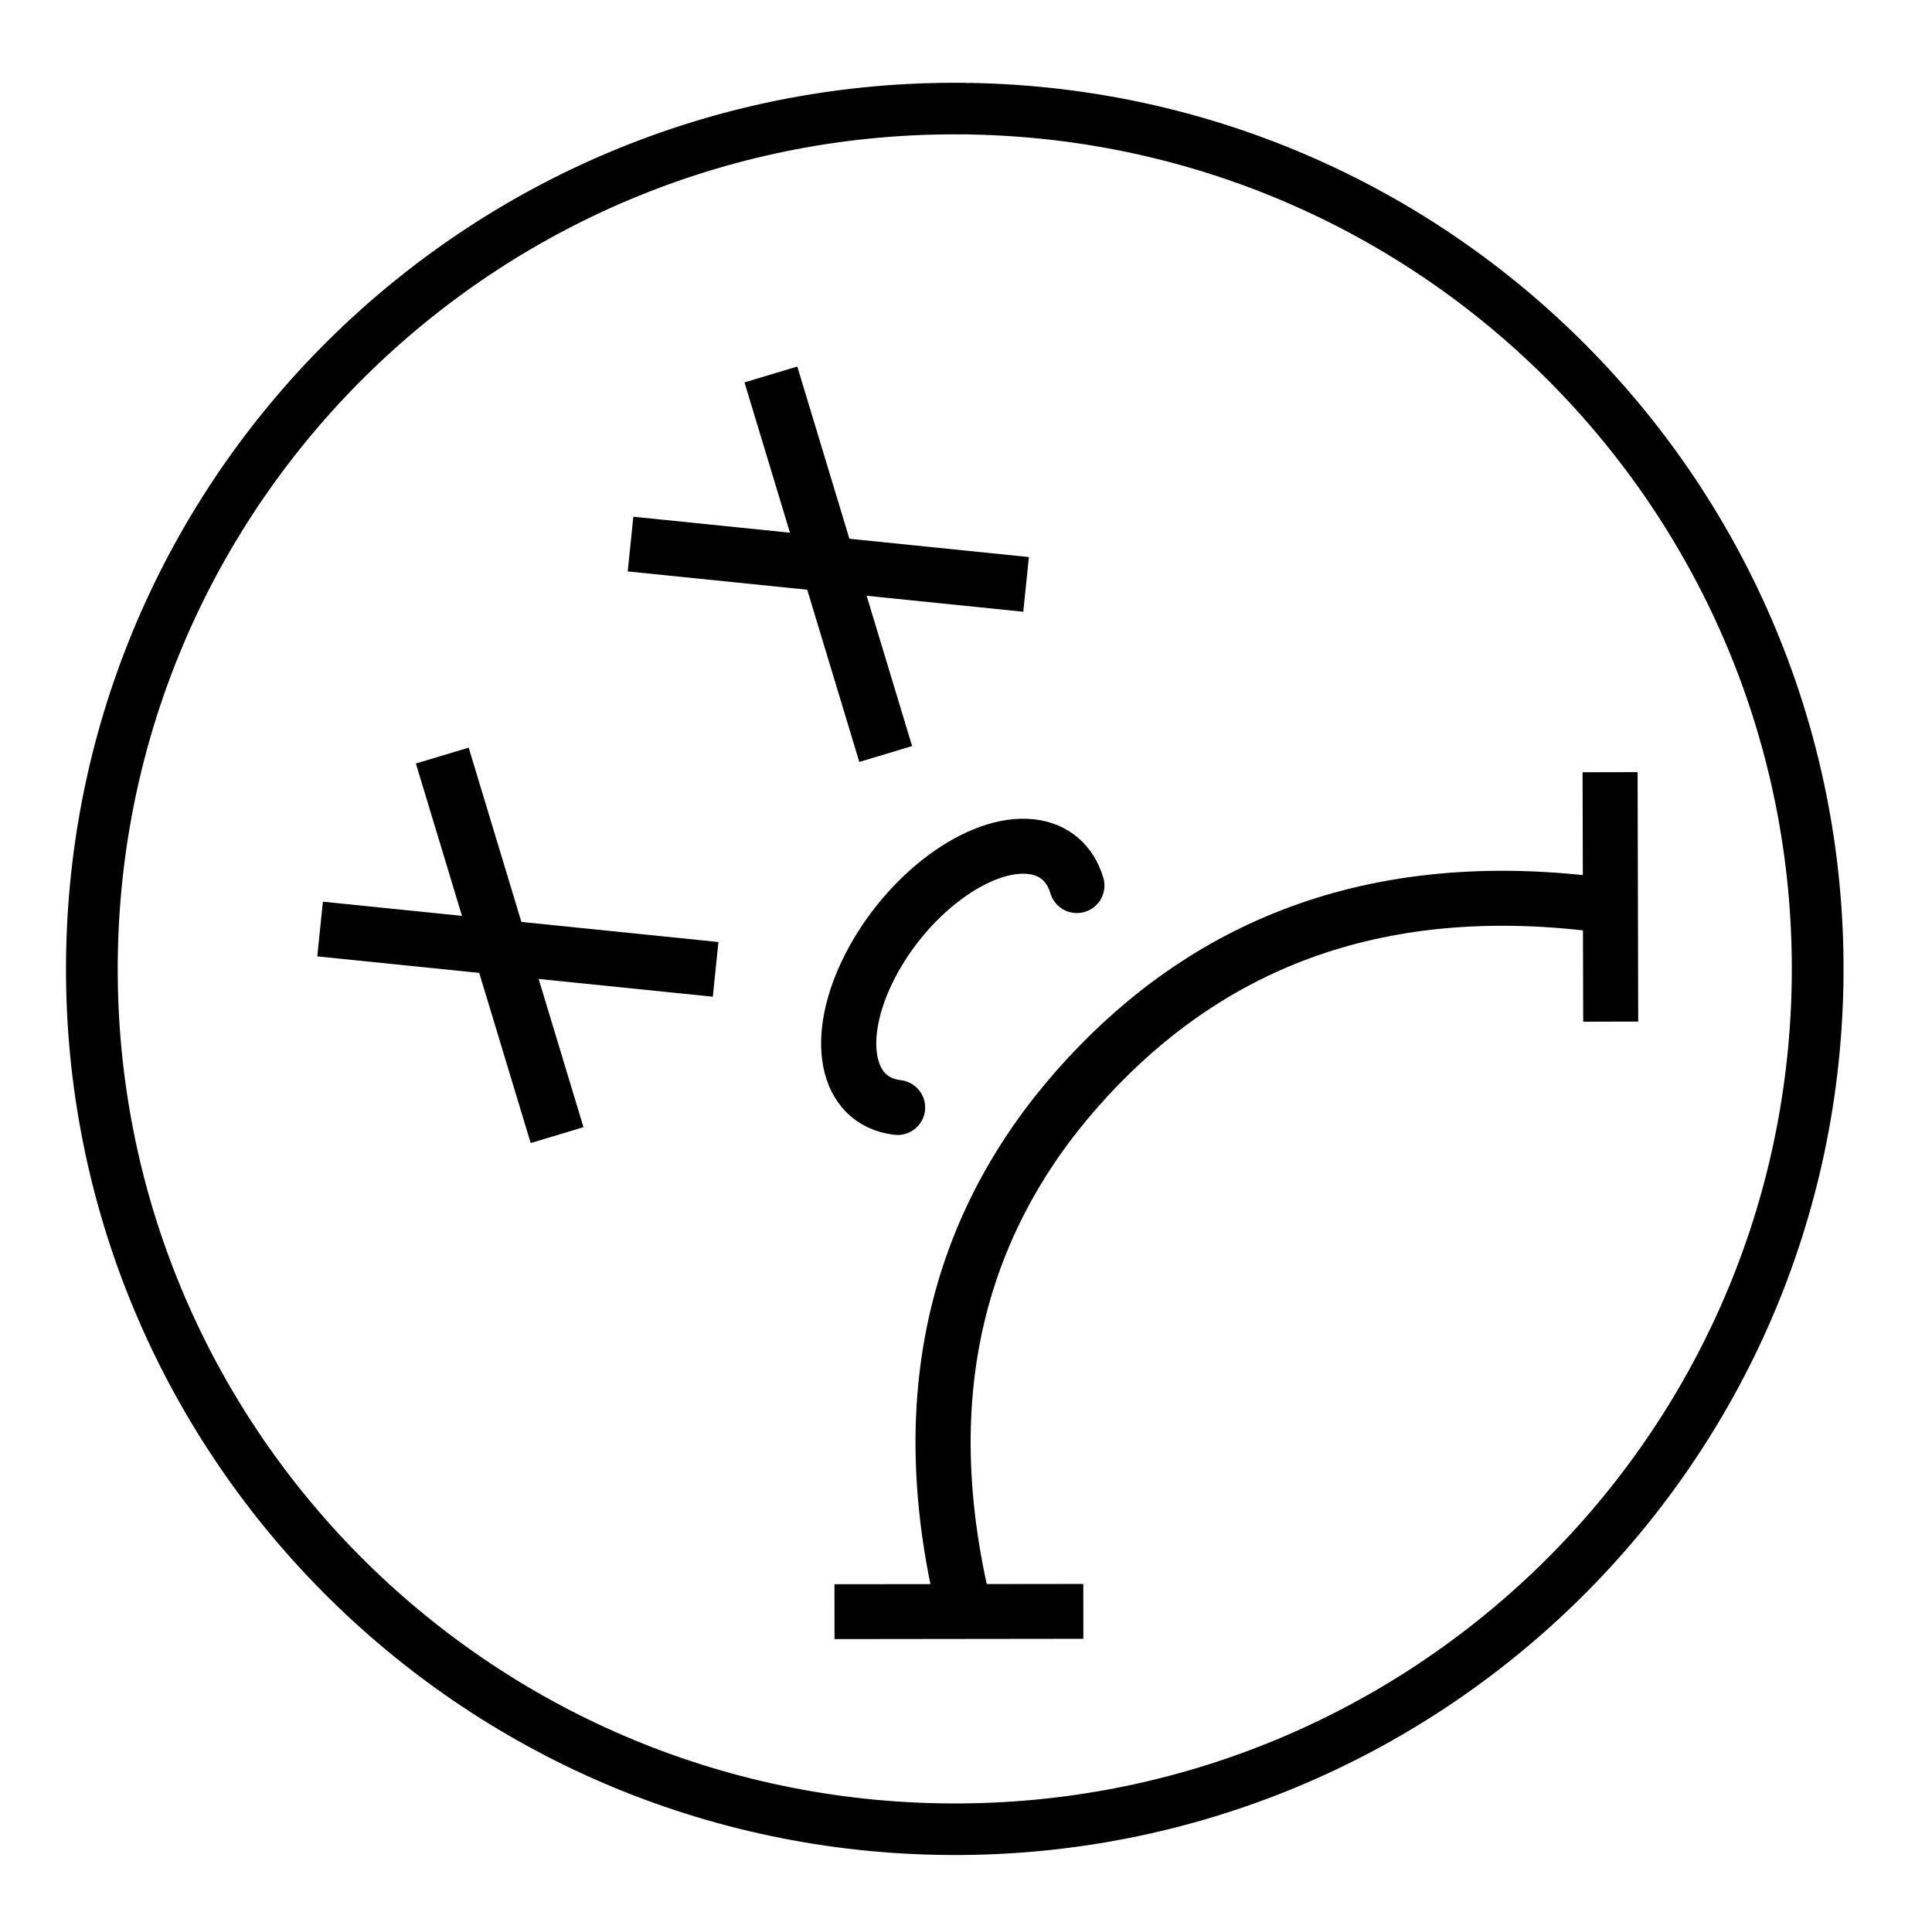 <?xml version="1.0" encoding="UTF-8" standalone="no"?>
<!-- Created with Inkscape (http://www.inkscape.org/) -->

<svg
   xmlns:dc="http://purl.org/dc/elements/1.1/"
   xmlns:cc="http://creativecommons.org/ns#"
   xmlns:rdf="http://www.w3.org/1999/02/22-rdf-syntax-ns#"
   xmlns:svg="http://www.w3.org/2000/svg"
   xmlns="http://www.w3.org/2000/svg"
   xmlns:sodipodi="http://sodipodi.sourceforge.net/DTD/sodipodi-0.dtd"
   xmlns:inkscape="http://www.inkscape.org/namespaces/inkscape"
   id="svg2985"
   version="1.1"
   inkscape:version="0.48.4 r9939"
   width="147"
   height="146"
   sodipodi:docname="v.1.2.svg">
  <defs
     id="defs2989" />
  <sodipodi:namedview
     pagecolor="#ffffff"
     bordercolor="#666666"
     borderopacity="1"
     objecttolerance="10"
     gridtolerance="10"
     guidetolerance="10"
     inkscape:pageopacity="0"
     inkscape:pageshadow="2"
     inkscape:window-width="1280"
     inkscape:window-height="972"
     id="namedview2987"
     showgrid="true"
     inkscape:zoom="2.8284271"
     inkscape:cx="47.719838"
     inkscape:cy="36.566348"
     inkscape:window-x="-4"
     inkscape:window-y="-4"
     inkscape:window-maximized="1"
     inkscape:current-layer="g5255">
    <inkscape:grid
       type="xygrid"
       id="grid5201" />
  </sodipodi:namedview>
  <g
     id="g5255"
     style="stroke:#000000;stroke-opacity:1"
     transform="matrix(1.335,-1.613,1.618,1.331,-155.13,-25.37)">
    <path
       sodipodi:open="true"
       transform="matrix(0.938,0,0,0.938,-68.739,6.892)"
       sodipodi:end="11.888049"
       sodipodi:start="5.6112497"
       d="m 134.114,93.317 c 11.472,14.423 9.08,35.415 -5.343,46.887 -14.423,11.472 -35.415,9.08 -46.887,-5.343 -11.472,-14.423 -9.08,-35.415 5.343,-46.887 14.358,-11.42 35.242,-9.108 46.754,5.177"
       sodipodi:ry="33.368977"
       sodipodi:rx="33.368977"
       sodipodi:cy="114.08931"
       sodipodi:cx="107.99883"
       id="path2995"
       style="fill:none;stroke:#000000;stroke-width:2;stroke-linecap:round;stroke-linejoin:round;stroke-miterlimit:4;stroke-opacity:1;stroke-dasharray:none"
       sodipodi:type="arc" />
    <path
       sodipodi:nodetypes="csc"
       inkscape:connector-curvature="0"
       id="path5205"
       d="m 49.414,130.718 c -4.652,-7.528 -10.675,-10.24 -16.802,-10.585 -6.354,-0.358 -12.823,1.923 -18.174,9.381"
       style="fill:none;stroke:#000000;stroke-width:2;stroke-linecap:butt;stroke-linejoin:round;stroke-miterlimit:4;stroke-opacity:1;stroke-dasharray:none" />
    <path
       transform="matrix(-1,0.026,-0.026,-1,68.526,227.189)"
       sodipodi:open="true"
       sodipodi:end="9.8064299"
       sodipodi:start="5.9518495"
       d="m 38.242,112.667 c 0.994,1.625 -0.542,3.395 -3.431,3.954 -2.888,0.559 -6.036,-0.305 -7.029,-1.93 -0.432,-0.707 -0.398,-1.477 0.097,-2.171"
       sodipodi:ry="3.1111112"
       sodipodi:rx="5.5308642"
       sodipodi:cy="113.67902"
       sodipodi:cx="33.012344"
       id="path5219"
       style="fill:none;stroke:#000000;stroke-width:2;stroke-linecap:round;stroke-linejoin:round;stroke-miterlimit:4;stroke-opacity:1;stroke-dasharray:none"
       sodipodi:type="arc" />
    <path
       sodipodi:nodetypes="cc"
       inkscape:connector-curvature="0"
       id="path5225"
       d="M 37,107 45,95"
       style="fill:none;stroke:#000000;stroke-width:2;stroke-linecap:butt;stroke-linejoin:round;stroke-miterlimit:4;stroke-opacity:1;stroke-dasharray:none" />
    <path
       sodipodi:nodetypes="cc"
       inkscape:connector-curvature="0"
       id="path5227"
       d="m 37,95 8,12"
       style="fill:none;stroke:#000000;stroke-width:2;stroke-linecap:butt;stroke-linejoin:round;stroke-miterlimit:4;stroke-opacity:1;stroke-dasharray:none" />
    <path
       sodipodi:nodetypes="cc"
       inkscape:connector-curvature="0"
       id="path5223-7-4-0"
       d="m 17.503,132.38 -5.753,-6.955"
       style="fill:none;stroke:#000000;stroke-width:1.996;stroke-linecap:butt;stroke-linejoin:round;stroke-miterlimit:4;stroke-opacity:1;stroke-dasharray:none" />
    <path
       sodipodi:nodetypes="cc"
       inkscape:connector-curvature="0"
       id="path5223-7-4-0-4"
       d="m 53.213,127.687 -6.986,5.793"
       style="fill:none;stroke:#000000;stroke-width:1.996;stroke-linecap:butt;stroke-linejoin:round;stroke-miterlimit:4;stroke-opacity:1;stroke-dasharray:none"
       inkscape:transform-center-x="13.734876"
       inkscape:transform-center-y="-16.138174" />
    <path
       sodipodi:nodetypes="cc"
       inkscape:connector-curvature="0"
       id="path5227-1"
       d="m 19.03,95.228 8,12"
       style="fill:none;stroke:#000000;stroke-width:2;stroke-linecap:butt;stroke-linejoin:round;stroke-miterlimit:4;stroke-opacity:1;stroke-dasharray:none" />
    <path
       sodipodi:nodetypes="cc"
       inkscape:connector-curvature="0"
       id="path5225-7"
       d="M 18.719,106.63 26.719,94.63"
       style="fill:none;stroke:#000000;stroke-width:2;stroke-linecap:butt;stroke-linejoin:round;stroke-miterlimit:4;stroke-opacity:1;stroke-dasharray:none" />
  </g>
</svg>
